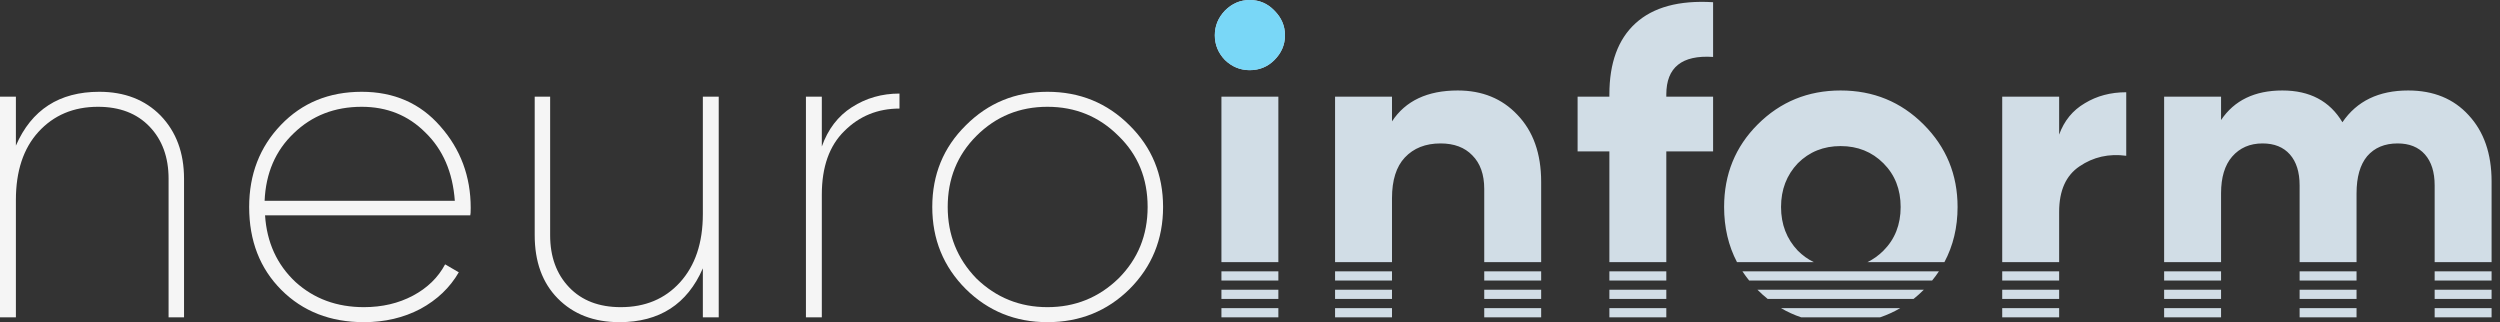 <svg xmlns="http://www.w3.org/2000/svg" width="194" height="25" fill="none" viewBox="0 0 194 25"><rect x="0" y="0" width="194" height="25" fill="#333333" stroke="none"/><path fill="#F5F5F5" d="M7.705 7.123C9.669 7.123 11.256 7.739 12.466 8.972C13.676 10.228 14.281 11.861 14.281 13.87V24.623H13.082V13.87C13.082 12.203 12.591 10.856 11.61 9.829C10.628 8.801 9.292 8.287 7.603 8.287C5.708 8.287 4.167 8.938 2.979 10.239C1.815 11.518 1.233 13.276 1.233 15.514V24.623H0V7.5H1.233V11.301C2.443 8.516 4.6 7.123 7.705 7.123Z"/><path fill="#F5F5F5" d="M28.068 7.123C30.579 7.123 32.611 8.013 34.164 9.794C35.739 11.575 36.527 13.687 36.527 16.13C36.527 16.45 36.516 16.644 36.493 16.712H20.568C20.705 18.812 21.493 20.536 22.931 21.883C24.369 23.185 26.139 23.835 28.239 23.835C29.655 23.835 30.922 23.539 32.041 22.945C33.159 22.351 33.993 21.541 34.541 20.514L35.602 21.13C34.917 22.317 33.924 23.265 32.623 23.972C31.321 24.657 29.86 25 28.239 25C25.637 25 23.502 24.166 21.835 22.5C20.169 20.833 19.335 18.687 19.335 16.061C19.335 13.527 20.157 11.404 21.801 9.692C23.445 7.979 25.534 7.123 28.068 7.123ZM28.068 8.287C25.968 8.287 24.21 8.972 22.794 10.342C21.378 11.689 20.625 13.436 20.534 15.582H35.294C35.134 13.367 34.369 11.598 32.999 10.274C31.675 8.95 30.032 8.287 28.068 8.287Z"/><path fill="#F5F5F5" d="M54.541 16.609V7.5H55.773V24.623H54.541V20.822C53.331 23.607 51.173 25 48.068 25C46.082 25 44.483 24.383 43.273 23.15C42.086 21.94 41.493 20.308 41.493 18.253V7.5H42.691V18.253C42.691 19.92 43.182 21.267 44.164 22.294C45.146 23.322 46.481 23.835 48.171 23.835C50.066 23.835 51.595 23.196 52.76 21.918C53.947 20.616 54.541 18.847 54.541 16.609Z"/><path fill="#F5F5F5" d="M63.773 7.5V11.37C64.252 10.023 65.029 9.007 66.102 8.322C67.198 7.614 68.43 7.26 69.8 7.26V8.424C68.111 8.424 66.684 9.007 65.52 10.171C64.355 11.312 63.773 12.956 63.773 15.102V24.623H62.54V7.5H63.773Z"/><path fill="#F5F5F5" d="M81.282 25C78.793 25 76.682 24.144 74.947 22.431C73.211 20.696 72.344 18.573 72.344 16.061C72.344 13.55 73.211 11.438 74.947 9.726C76.682 7.991 78.793 7.123 81.282 7.123C83.793 7.123 85.917 7.991 87.652 9.726C89.387 11.438 90.255 13.55 90.255 16.061C90.255 18.573 89.387 20.696 87.652 22.431C85.917 24.144 83.793 25 81.282 25ZM75.768 21.609C77.298 23.093 79.136 23.835 81.282 23.835C83.428 23.835 85.266 23.093 86.796 21.609C88.303 20.102 89.056 18.253 89.056 16.061C89.056 13.847 88.303 12.009 86.796 10.548C85.289 9.041 83.451 8.287 81.282 8.287C79.113 8.287 77.275 9.041 75.768 10.548C74.284 12.032 73.542 13.87 73.542 16.061C73.542 18.23 74.284 20.08 75.768 21.609Z"/><path fill="#D1DDE6" fill-rule="evenodd" d="M96.975 5.445C96.244 5.445 95.605 5.183 95.057 4.658C94.532 4.11 94.269 3.47 94.269 2.74C94.269 2.009 94.532 1.37 95.057 0.822C95.605 0.274 96.244 0 96.975 0C97.728 0 98.368 0.274 98.893 0.822C99.441 1.37 99.715 2.009 99.715 2.74C99.715 3.47 99.441 4.11 98.893 4.658C98.368 5.183 97.728 5.445 96.975 5.445ZM99.201 23.91V24.623H94.783V23.91H99.201ZM193.347 24.623V23.91H188.929V24.623H193.347ZM182.868 24.623V23.91H178.45V24.623H182.868ZM172.354 24.623V23.91H167.936V24.623H172.354ZM159.79 24.623V23.91H155.372V24.623H159.79ZM145.898 24.623C146.444 24.439 146.965 24.201 147.461 23.91H138.204C138.7 24.201 139.221 24.439 139.767 24.623H145.898ZM129.306 24.623V23.91H124.888V24.623H129.306ZM119.594 24.623V23.91H115.177V24.623H119.594ZM108.019 24.623V23.91H103.601V24.623H108.019ZM94.783 22.483V23.196H99.201V22.483H94.783ZM103.601 23.196H108.019V22.483H103.601V23.196ZM115.177 23.196H119.594V22.483H115.177V23.196ZM124.888 23.196H129.306V22.483H124.888V23.196ZM136.394 22.5C136.644 22.75 136.903 22.982 137.17 23.196H148.495C148.762 22.982 149.021 22.75 149.271 22.5L149.288 22.483H136.377L136.394 22.5ZM155.372 23.196H159.79V22.483H155.372V23.196ZM167.936 23.196H172.354V22.483H167.936V23.196ZM178.45 23.196H182.868V22.483H178.45V23.196ZM188.929 23.196H193.347V22.483H188.929V23.196ZM99.201 21.769H94.783V21.056H99.201V21.769ZM108.019 21.769H103.601V21.056H108.019V21.769ZM119.594 21.769H115.177V21.056H119.594V21.769ZM129.306 21.769H124.888V21.056H129.306V21.769ZM149.933 21.769H135.734C135.547 21.538 135.372 21.3 135.212 21.056H150.46C150.298 21.3 150.122 21.538 149.933 21.769ZM159.79 21.769H155.372V21.056H159.79V21.769ZM172.354 21.769H167.936V21.056H172.354V21.769ZM182.868 21.769H178.45V21.056H182.868V21.769ZM193.347 21.769H188.929V21.056H193.347V21.769ZM94.783 7.5V20.343H99.201V7.5H94.783ZM103.601 20.343H108.019V15.377C108.019 13.984 108.35 12.934 109.012 12.226C109.697 11.495 110.622 11.13 111.786 11.13C112.836 11.13 113.658 11.438 114.252 12.055C114.868 12.671 115.177 13.539 115.177 14.658V20.343H119.594V14.11C119.594 11.918 118.978 10.183 117.745 8.904C116.558 7.648 115.017 7.021 113.122 7.021C110.77 7.021 109.069 7.82 108.019 9.418V7.5H103.601V20.343ZM151.908 16.062C151.908 17.639 151.567 19.066 150.886 20.343H144.909C145.363 20.125 145.778 19.828 146.154 19.452C147.045 18.562 147.49 17.431 147.49 16.062C147.49 14.692 147.045 13.562 146.154 12.671C145.264 11.781 144.157 11.336 142.833 11.336C141.508 11.336 140.401 11.781 139.511 12.671C138.643 13.585 138.209 14.715 138.209 16.062C138.209 17.409 138.643 18.539 139.511 19.452C139.887 19.828 140.302 20.125 140.756 20.343H134.791C134.125 19.073 133.791 17.646 133.791 16.062C133.791 13.527 134.659 11.393 136.394 9.658C138.152 7.9 140.298 7.021 142.833 7.021C145.367 7.021 147.513 7.9 149.271 9.658C151.029 11.415 151.908 13.55 151.908 16.062ZM155.372 20.343H159.79V16.438C159.79 14.794 160.315 13.619 161.366 12.911C162.439 12.18 163.649 11.906 164.996 12.089V7.158C163.786 7.158 162.713 7.443 161.777 8.014C160.841 8.562 160.178 9.372 159.79 10.445V7.5H155.372V20.343ZM167.936 20.343H172.354V15C172.354 13.767 172.639 12.82 173.21 12.158C173.804 11.473 174.591 11.13 175.573 11.13C176.486 11.13 177.194 11.415 177.697 11.986C178.199 12.557 178.45 13.356 178.45 14.384V20.343H182.868V15C182.868 13.744 183.142 12.785 183.69 12.123C184.26 11.461 185.048 11.13 186.053 11.13C186.966 11.13 187.674 11.415 188.176 11.986C188.678 12.557 188.929 13.356 188.929 14.384V20.343H193.347V14.075C193.347 11.929 192.754 10.217 191.566 8.938C190.402 7.66 188.838 7.021 186.875 7.021C184.591 7.021 182.891 7.842 181.772 9.486C180.79 7.842 179.238 7.021 177.114 7.021C174.968 7.021 173.381 7.785 172.354 9.315V7.5H167.936V20.343ZM124.888 20.343H129.306V11.747H132.936V7.5H129.306V7.329C129.306 5.228 130.516 4.258 132.936 4.418V0.171C130.287 0.011 128.278 0.559 126.908 1.815C125.561 3.048 124.888 4.886 124.888 7.329V7.5H122.422V11.747H124.888V20.343Z" clip-rule="evenodd"/><path fill="#79D7F7" d="M95.057 4.658C95.605 5.183 96.244 5.445 96.975 5.445C97.728 5.445 98.368 5.183 98.893 4.658C99.441 4.11 99.715 3.47 99.715 2.74C99.715 2.009 99.441 1.37 98.893 0.822C98.368 0.274 97.728 0 96.975 0C96.244 0 95.605 0.274 95.057 0.822C94.532 1.37 94.269 2.009 94.269 2.74C94.269 3.47 94.532 4.11 95.057 4.658Z"/></svg>